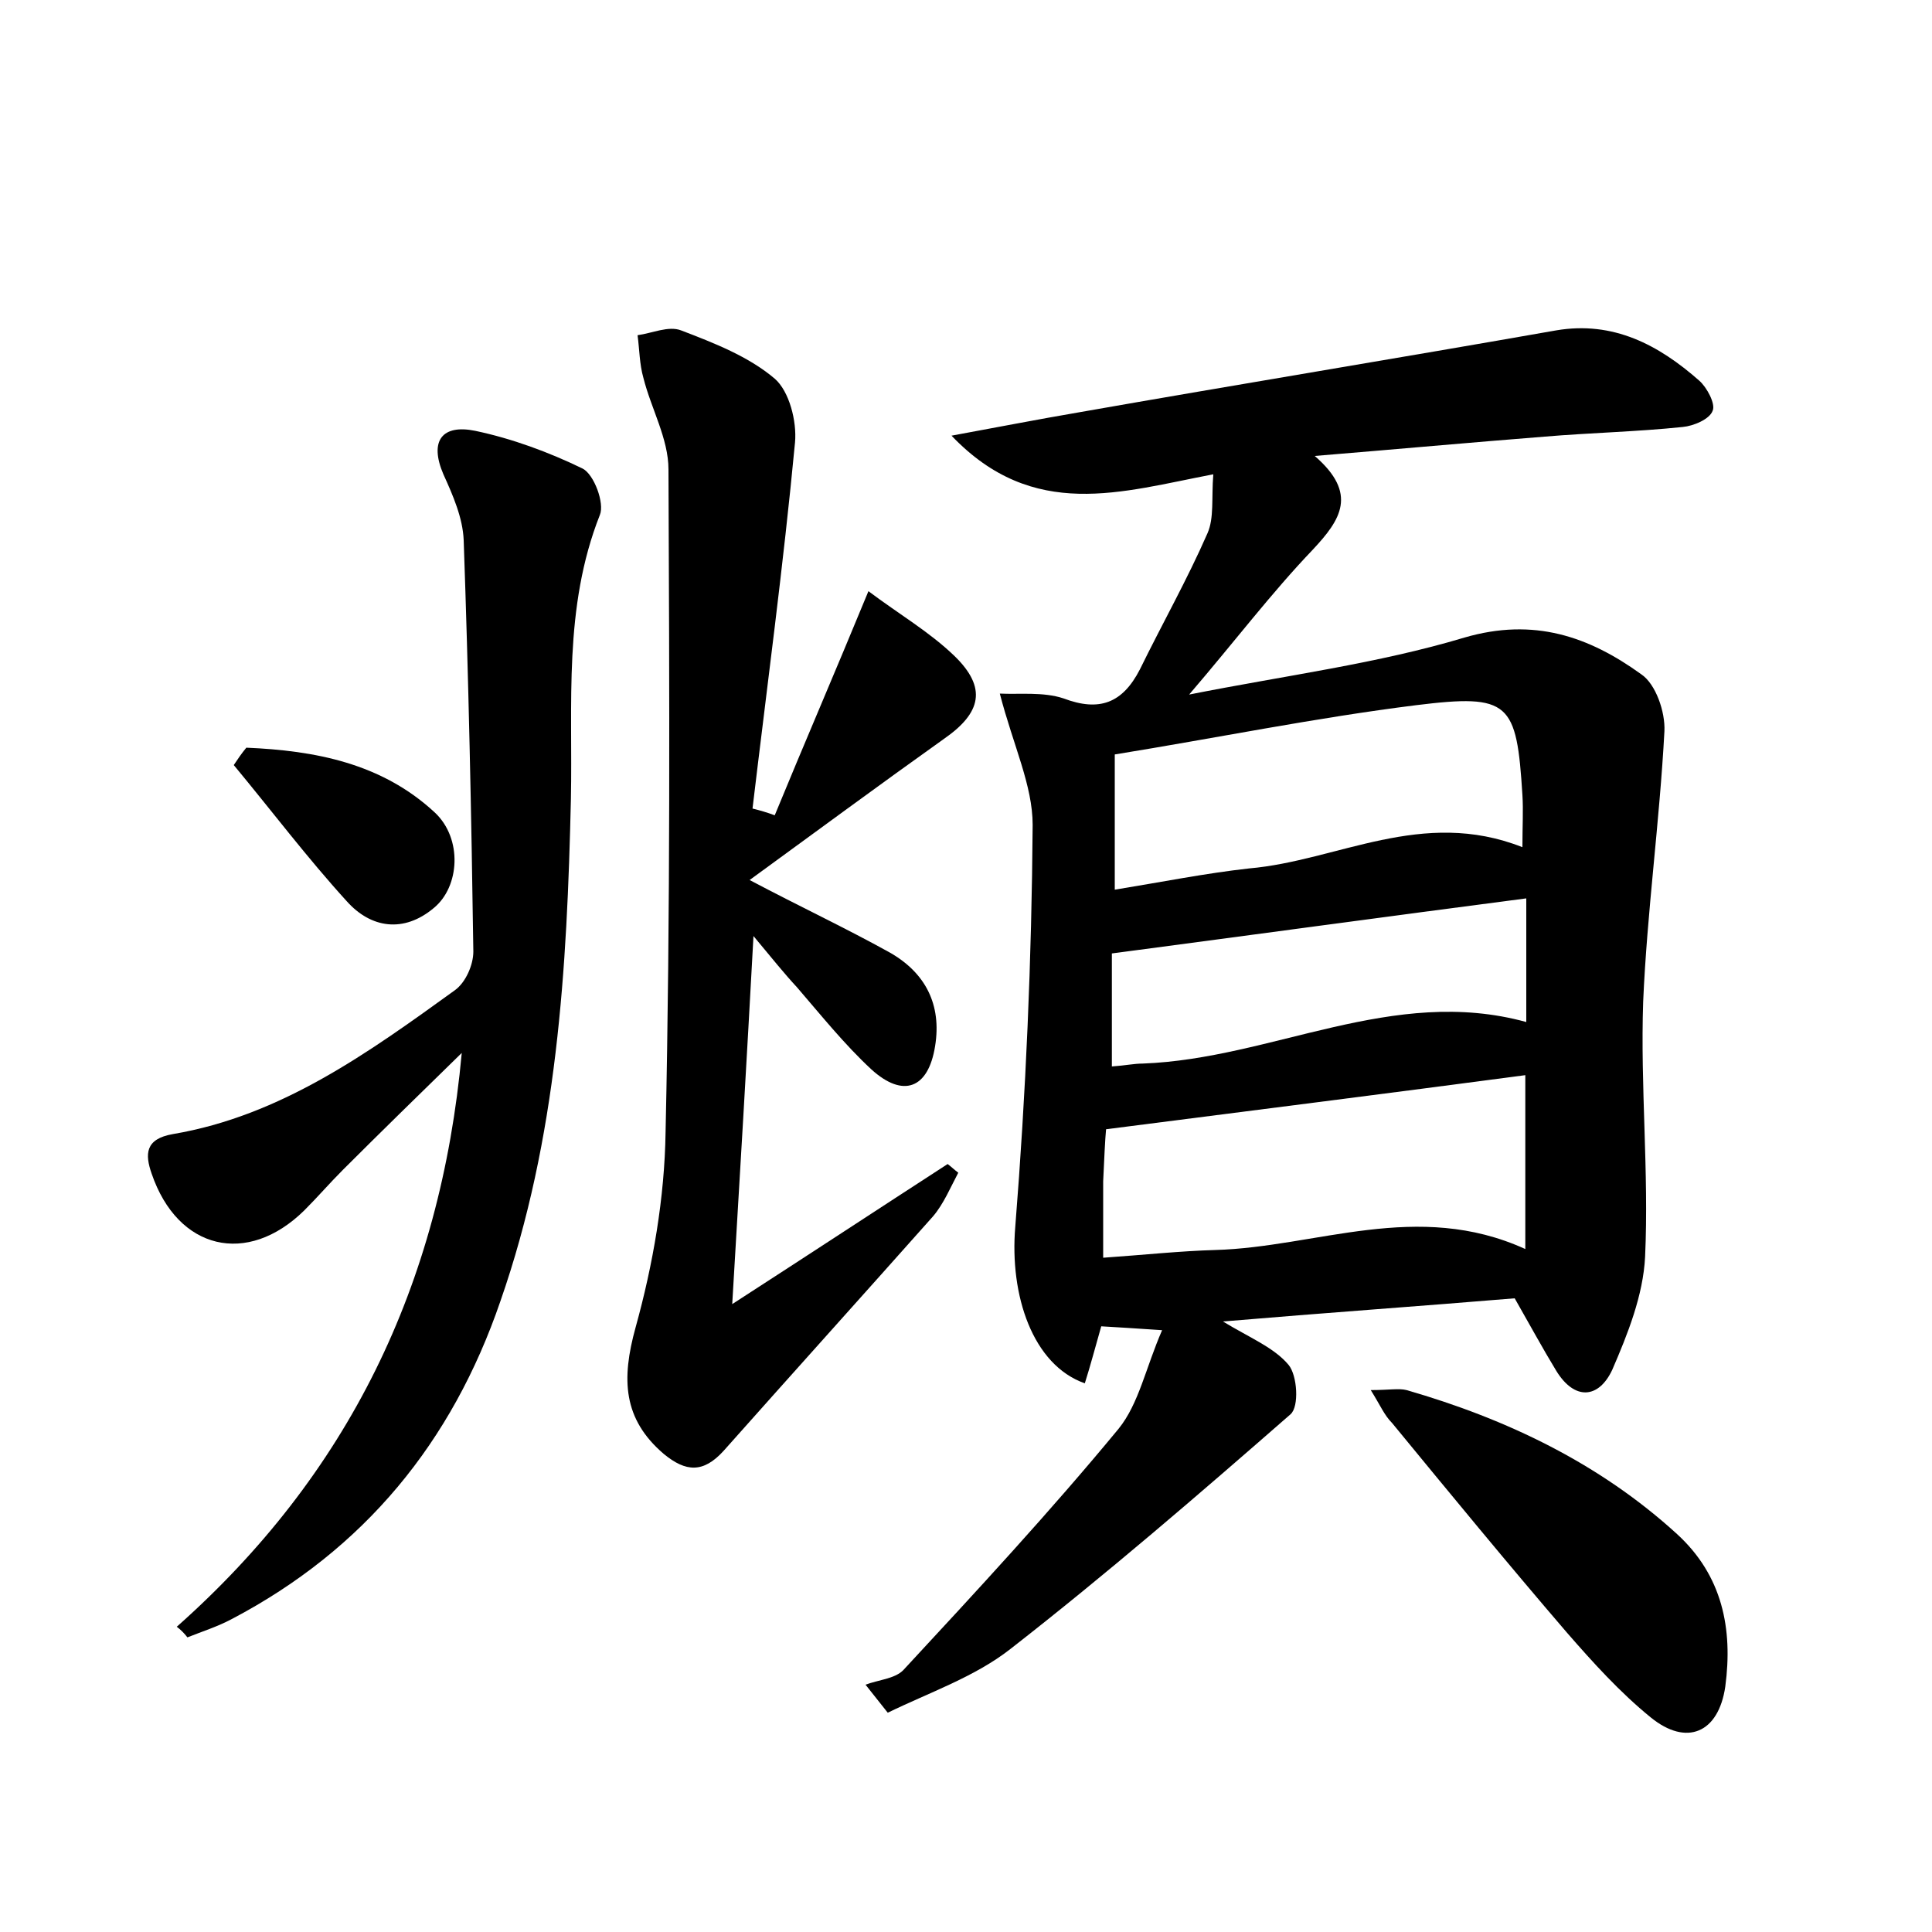 <?xml version="1.0" encoding="utf-8"?>
<!-- Generator: Adobe Illustrator 22.0.0, SVG Export Plug-In . SVG Version: 6.00 Build 0)  -->
<svg version="1.1" id="图层_1" xmlns="http://www.w3.org/2000/svg" xmlns:xlink="http://www.w3.org/1999/xlink" x="0px" y="0px"
	 viewBox="0 0 200 200" style="enable-background:new 0 0 200 200;" xml:space="preserve">
<style type="text/css">
	.st0{fill:#FFFFFF;}
</style>
<g>
	
	<path d="M103.5,71.8c2,0.1,4.5-0.2,6.6,0.5c3.7,1.4,6.1,0.5,7.9-3c2.3-4.7,4.9-9.3,7-14.1c0.7-1.6,0.4-3.6,0.6-6.1
		c-9.5,1.8-18.6,4.9-27.1-4c4.9-0.9,9-1.7,13.1-2.4c16.5-2.9,33-5.6,49.5-8.5c5.9-1,10.6,1.5,14.8,5.2c0.8,0.7,1.7,2.4,1.4,3.1
		c-0.3,0.9-2,1.6-3.1,1.7c-4.8,0.5-9.6,0.6-14.3,1c-7.6,0.6-15.3,1.3-23.8,2c4.5,3.9,2.7,6.6-0.2,9.7c-4.3,4.5-8,9.4-12.8,15
		c10.1-2,19.5-3.2,28.5-5.9c7.2-2.1,12.9-0.1,18.3,3.8c1.5,1,2.5,3.9,2.4,5.9c-0.5,9.4-1.8,18.7-2.2,28c-0.3,8.8,0.6,17.6,0.2,26.4
		c-0.2,4-1.8,8-3.4,11.7c-1.4,3-3.9,3.2-5.8,0.1c-1.4-2.3-2.7-4.7-4.3-7.5c-9.6,0.8-19.6,1.5-30.2,2.4c2.8,1.7,5.3,2.7,6.8,4.5
		c0.9,1.1,1.1,4.3,0.2,5.1c-9.5,8.3-19,16.5-29,24.3c-3.7,2.9-8.4,4.5-12.7,6.6c-0.8-1-1.5-1.9-2.3-2.9c1.3-0.5,3-0.6,3.9-1.5
		c7.6-8.2,15.2-16.4,22.3-25c2.1-2.6,2.8-6.3,4.5-10.2c-3-0.2-4.5-0.3-6.3-0.4c-0.6,2.1-1.1,4-1.7,5.9c-5.4-1.9-7.8-9.1-7.2-16.2
		c1.1-13.8,1.7-27.7,1.8-41.6C106.9,81.3,104.9,77.2,103.5,71.8z M114.2,130.2c4.3-0.3,8-0.7,11.6-0.8c10.5-0.3,20.9-5.2,32.1-0.1
		c0-6.4,0-12.2,0-18c-14.3,1.9-28.6,3.7-43.4,5.6c-0.1,1-0.2,3.2-0.3,5.4C114.2,124.8,114.2,127.1,114.2,130.2z M157.6,87.7
		c0-2.2,0.1-3.8,0-5.4c-0.6-9.6-1.3-10.5-11-9.3c-10.4,1.3-20.7,3.4-31.2,5.1c0,4.6,0,9,0,14c4.9-0.8,9.4-1.7,13.9-2.2
		C138.5,89.1,147.2,83.6,157.6,87.7z M158,93c-14.6,1.9-28.5,3.8-42.9,5.7c0,3.1,0,7.2,0,11.7c1.4-0.1,2.3-0.3,3.2-0.3
		c13.4-0.5,25.9-8.1,39.7-4.3C158,101.4,158,97.5,158,93z"/>
	<path d="M89.9,61.2c3.2,2.4,6.3,4.2,8.9,6.7c3.4,3.3,2.8,5.9-1.1,8.6c-6.6,4.7-13.1,9.5-20.1,14.6c5.3,2.8,10,5,14.5,7.5
		c3.7,2.1,5.4,5.4,4.7,9.7c-0.7,4.4-3.3,5.4-6.6,2.4c-2.8-2.6-5.2-5.6-7.7-8.5c-1.3-1.4-2.5-2.9-4.5-5.3
		c-0.7,12.9-1.4,24.7-2.2,38.1c8.2-5.3,15.2-9.9,22.3-14.5c0.4,0.3,0.7,0.6,1.1,0.9c-0.8,1.5-1.5,3.2-2.6,4.5
		c-7.2,8.1-14.5,16.2-21.7,24.3c-2.1,2.3-3.9,2.2-6.2,0.3c-4.2-3.6-4.4-7.7-2.9-13.1c1.8-6.5,3-13.4,3.1-20.2
		c0.5-22.8,0.4-45.7,0.3-68.6c0-3.2-1.8-6.3-2.6-9.5c-0.4-1.4-0.4-2.9-0.6-4.4c1.5-0.2,3.2-1,4.5-0.5c3.4,1.3,7,2.7,9.7,5
		c1.5,1.3,2.3,4.4,2.1,6.6c-1.2,12.7-2.9,25.3-4.4,37.9c0.8,0.2,1.5,0.4,2.3,0.7C83.2,77.1,86.4,69.7,89.9,61.2z"/>
	<path d="M18.3,168.4C36,152.7,45.6,133.1,47.8,109c-4.4,4.3-8.4,8.2-12.3,12.1c-1.4,1.4-2.6,2.8-4,4.2c-5.9,5.8-13.1,4.1-15.8-3.8
		c-0.7-2-0.7-3.6,2.2-4.1c11.2-1.9,20.2-8.4,29.2-14.9c1.1-0.8,1.9-2.6,1.9-4c-0.2-14.2-0.5-28.4-1-42.6c-0.1-2.3-1.1-4.6-2.1-6.8
		c-1.5-3.5-0.1-5.2,3.3-4.5c3.8,0.8,7.6,2.2,11.1,3.9c1.2,0.6,2.3,3.6,1.8,4.8c-3.8,9.6-2.8,19.6-3,29.4c-0.4,17.6-1.4,35.1-7.3,52
		c-5,14.6-14.1,25.7-27.8,32.9c-1.5,0.8-3.1,1.3-4.6,1.9C19.1,169.1,18.7,168.7,18.3,168.4z"/>
	<path d="M141.9,143.9c1.9,0,2.9-0.2,3.7,0c10.4,3,20,7.6,28,14.9c4.7,4.3,5.8,9.8,5,15.8c-0.7,4.8-4,6.2-7.7,3.2
		c-3.2-2.6-6-5.7-8.7-8.8c-6.1-7.1-12.1-14.4-18.1-21.7C143.3,146.5,142.9,145.5,141.9,143.9z"/>
	<path d="M25.5,77.4c7.1,0.3,14,1.6,19.5,6.7c2.9,2.7,2.6,7.7-0.1,9.9c-3.1,2.6-6.5,2.1-9-0.7c-4.1-4.5-7.8-9.4-11.7-14.1
		C24.6,78.6,25,78,25.5,77.4z"/>
	
	
	
</g>
</svg>
